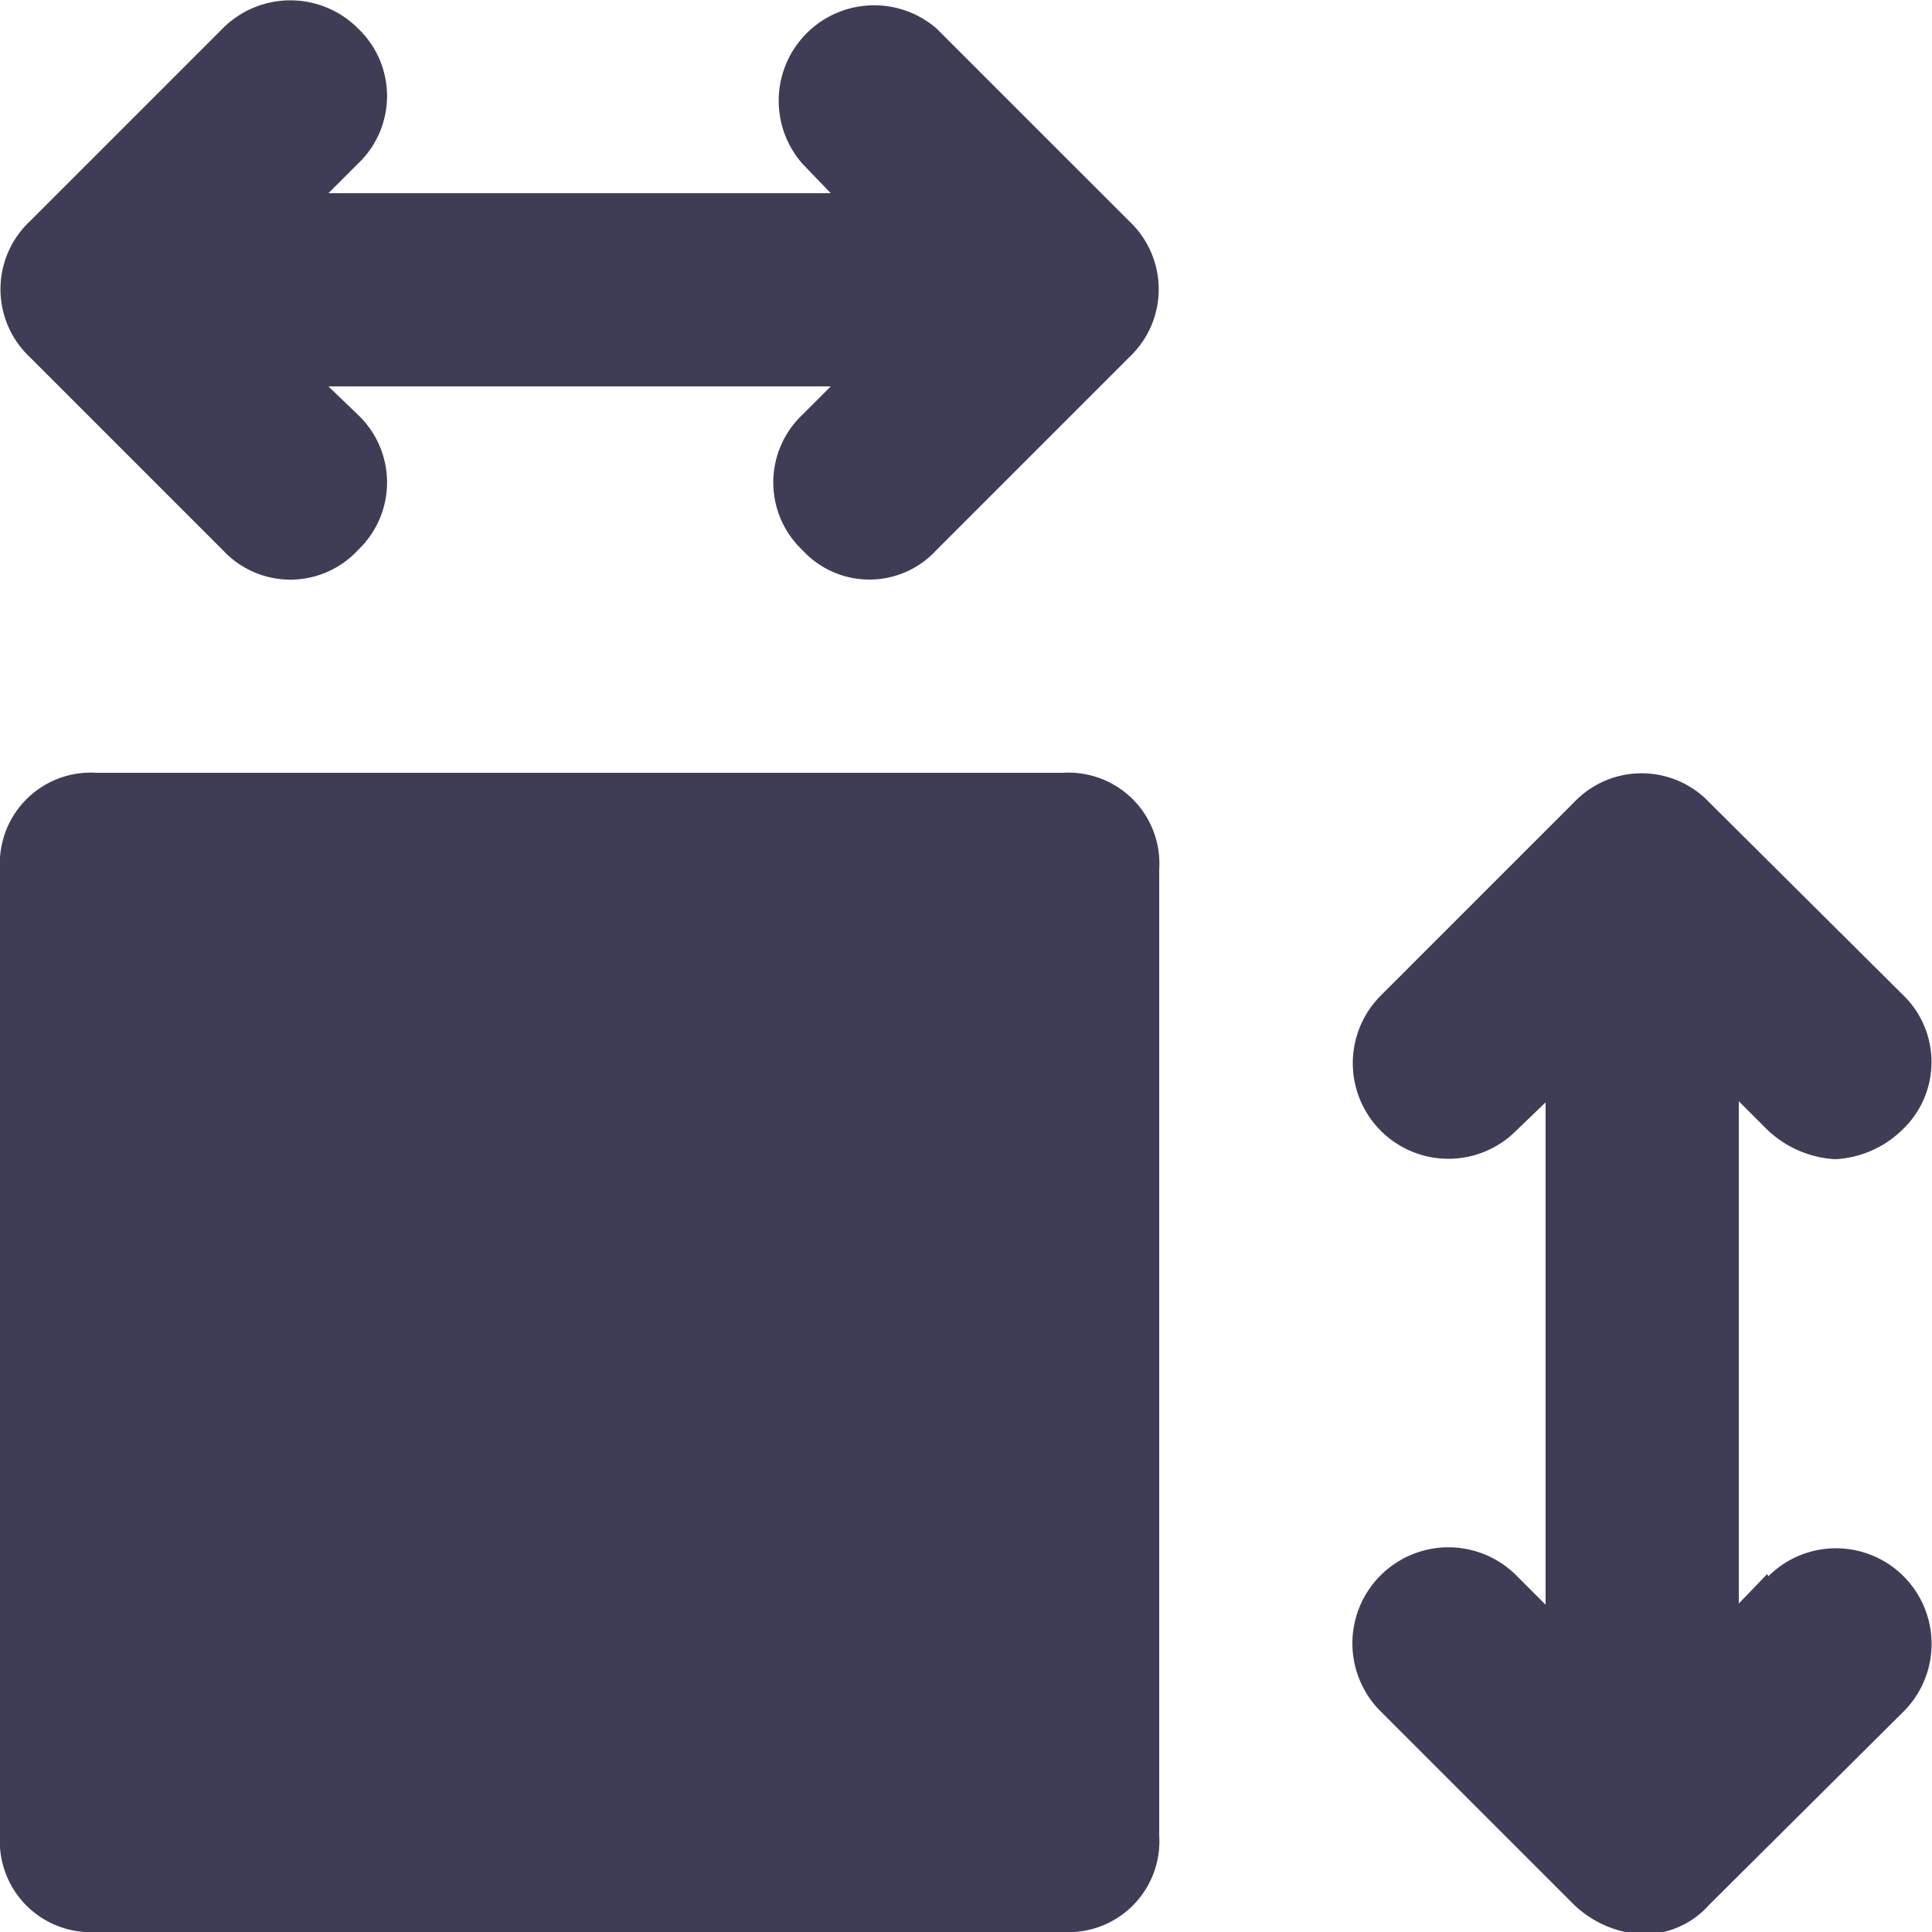 <svg id="Calque_1" data-name="Calque 1" xmlns="http://www.w3.org/2000/svg" viewBox="0 0 17 17"><path d="M13.6,12.74H5.1a.8.8,0,0,0-.85.85v8.5a.8.8,0,0,0,.85.85h8.5a.8.8,0,0,0,.85-.85v-8.5A.8.8,0,0,0,13.6,12.74Z" transform="translate(-4.25 -5.94)" style="fill:#3f3d56"/><path d="M19.8,19.79l-.25.26V15.63l.25.25a.94.94,0,0,0,.6.26.91.91,0,0,0,.59-.26.82.82,0,0,0,0-1.19L19.29,13a.82.82,0,0,0-1.19,0l-1.7,1.7a.84.84,0,1,0,1.19,1.19l.26-.25v4.42l-.26-.26A.84.84,0,1,0,16.4,21l1.7,1.7a.94.94,0,0,0,.6.26.77.77,0,0,0,.59-.26L21,21a.84.84,0,1,0-1.19-1.19Z" transform="translate(-4.25 -5.94)" style="fill:#3f3d56"/><path d="M4.51,9.08l1.7,1.7a.81.81,0,0,0,1.19,0,.82.82,0,0,0,0-1.19l-.26-.25h4.42l-.25.25a.82.82,0,0,0,0,1.19.8.8,0,0,0,1.18,0l1.7-1.7a.82.82,0,0,0,0-1.19l-1.7-1.7a.84.84,0,0,0-1.18,1.19l.25.26H7.14l.26-.26a.82.82,0,0,0,0-1.19.84.84,0,0,0-1.19,0l-1.7,1.7A.82.82,0,0,0,4.51,9.08Z" transform="translate(-4.25 -5.94)" style="fill:#3f3d56"/></svg>